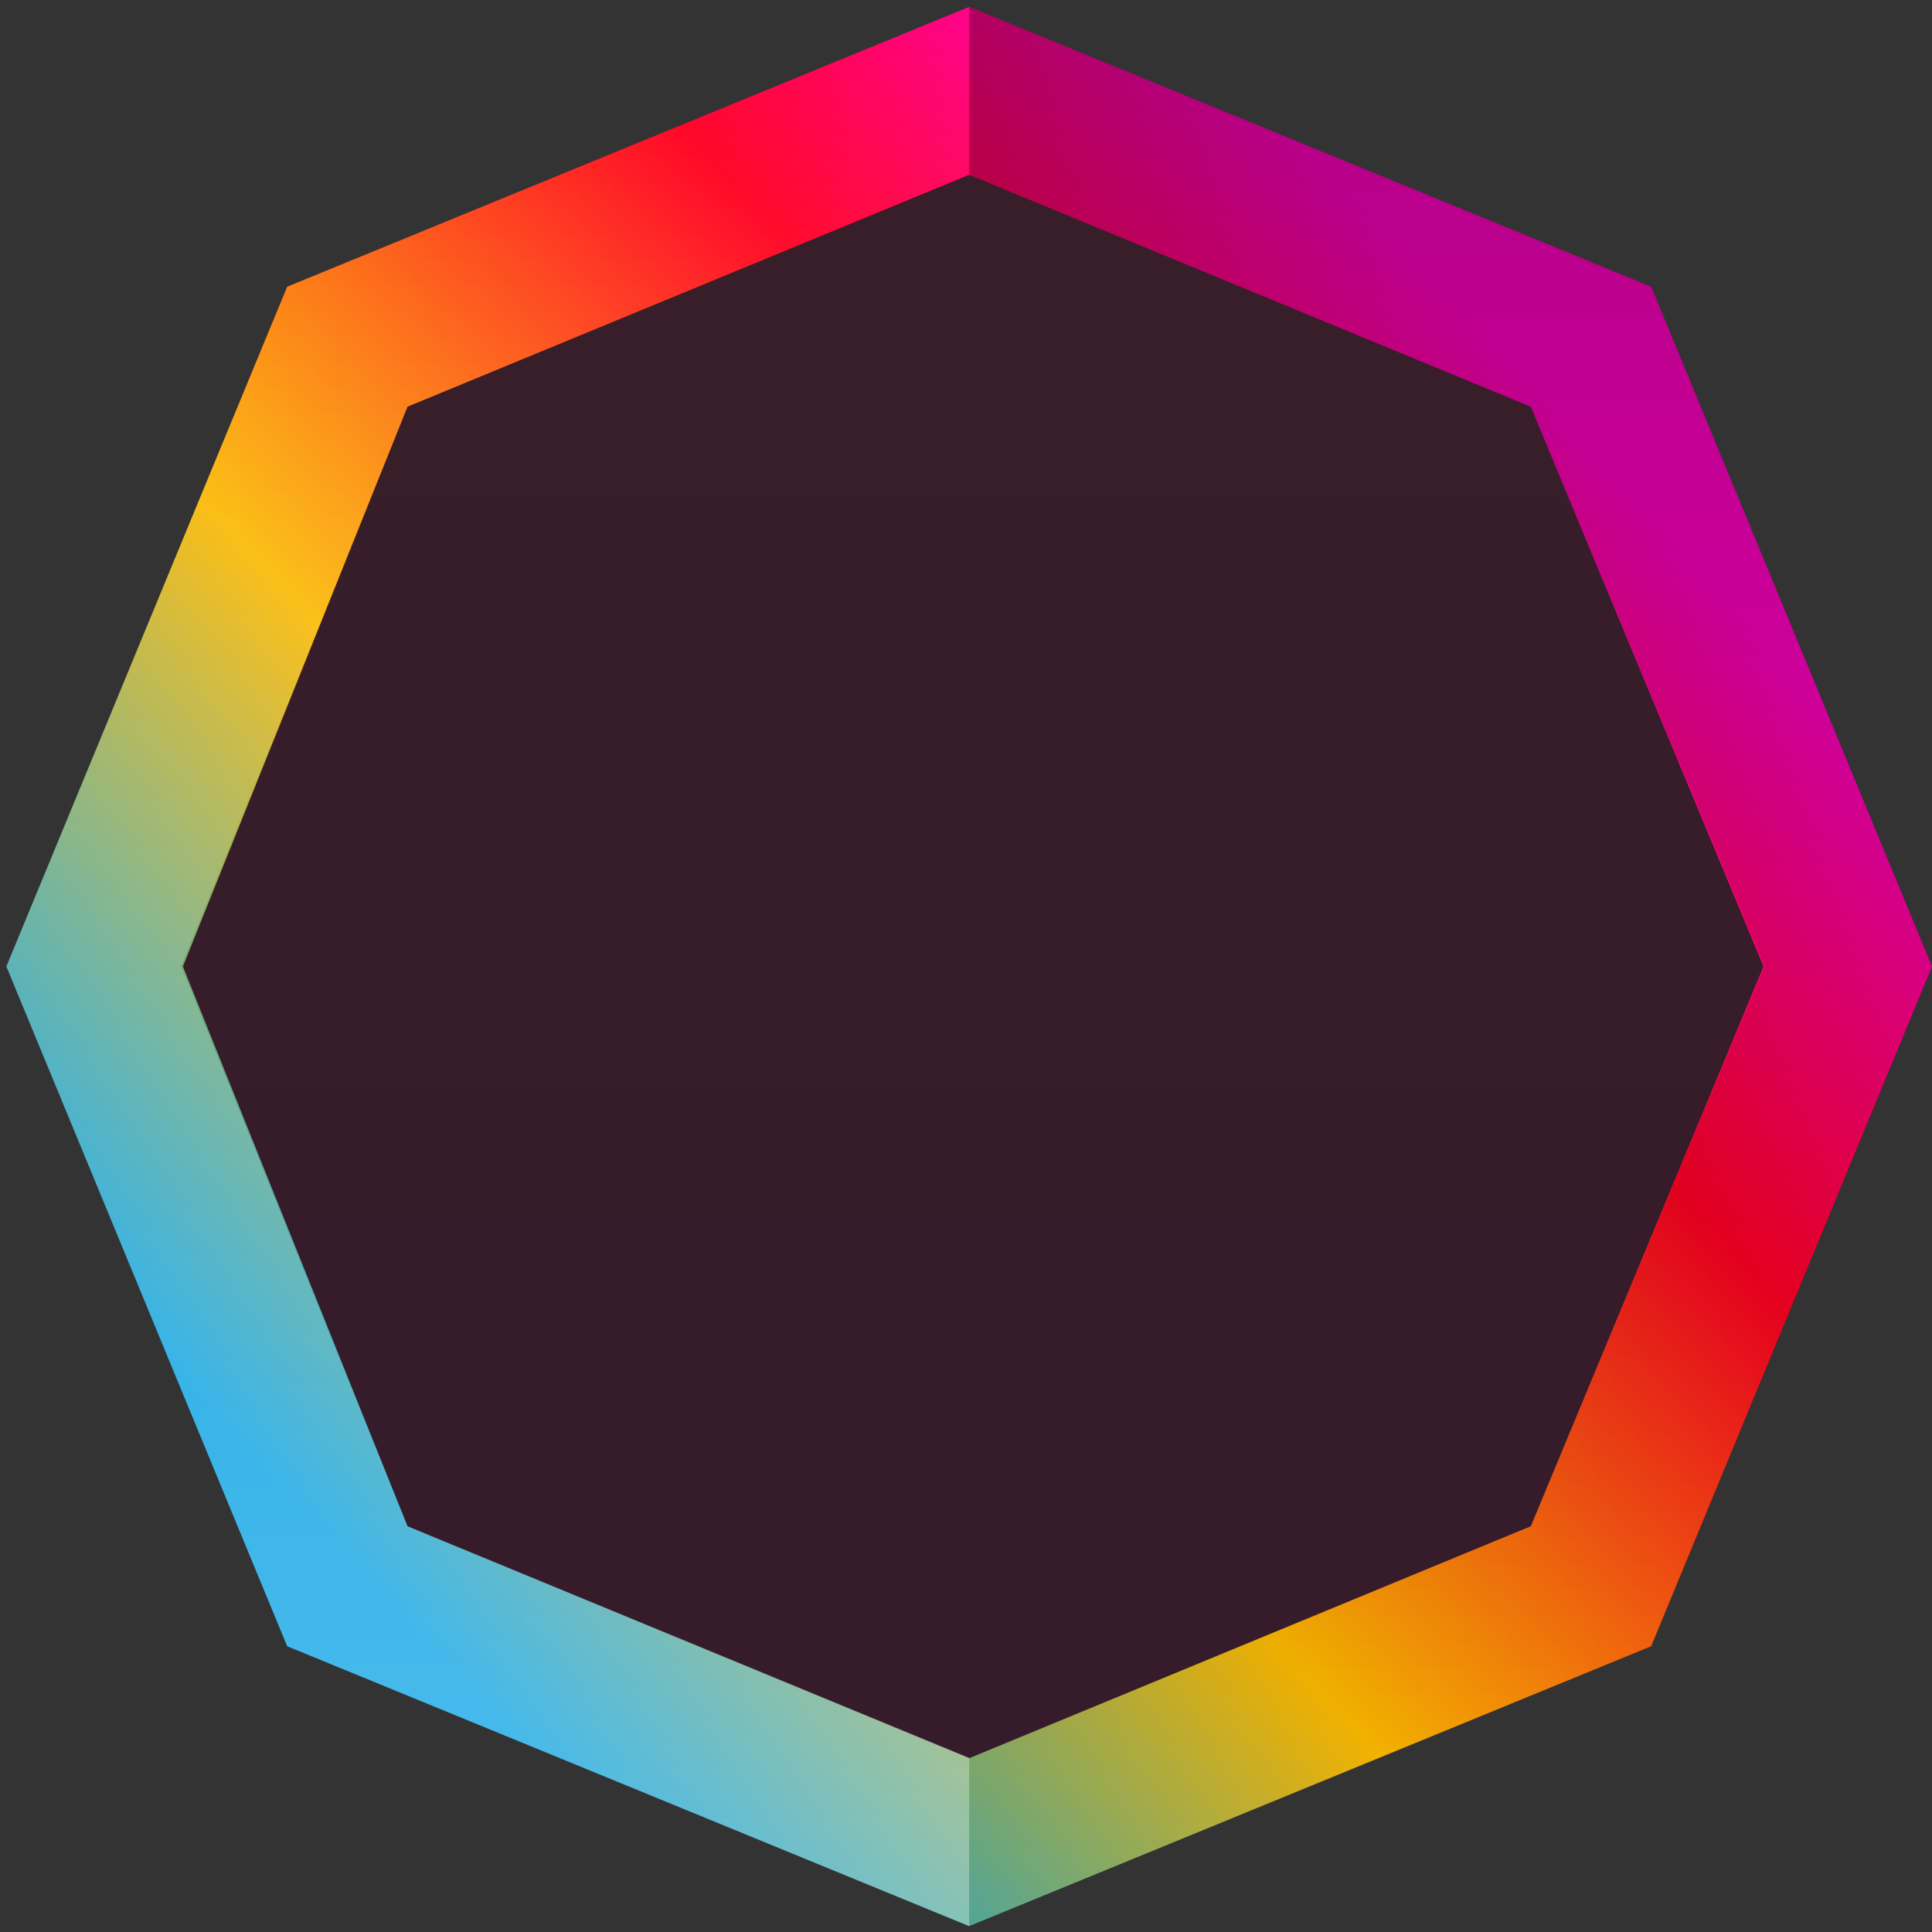 <svg width="304" height="304" fill="none" xmlns="http://www.w3.org/2000/svg"><rect width="100%" height="100%" fill="#333333" stroke="none"/><path fill-rule="evenodd" clip-rule="evenodd" d="M152.5 1.072l107.312 44.043L304 152.075l-44.188 106.961L152.5 303.079 45.187 259.036 1 152.075l44.188-106.96L152.5 1.072z" fill="#161829"/><path fill-rule="evenodd" clip-rule="evenodd" d="M152.5 1.072l107.313 44.043L304 152.075l-44.187 106.961L152.5 303.079 45.187 259.036 1 152.075l44.188-106.96L152.5 1.072z" fill="url(#paint0_linear)" fill-opacity=".15"/><path fill-rule="evenodd" clip-rule="evenodd" d="M259.812 45.115L152.5 1.072 45.187 45.115 1 152.075l44.188 106.961L152.5 303.079l107.312-44.043L304 152.075l-44.188-106.96zM28.775 152.075l35.35-88.085L152.5 27.498l88.375 36.492 36.612 88.085-36.612 88.086-88.375 36.492-88.375-36.492-35.35-88.086z" fill="url(#paint1_linear)"/><path fill-rule="evenodd" clip-rule="evenodd" d="M152.5 303.079V276.58l-88.375-36.419-35.633-88.086L64.125 63.99 152.5 27.498V1.072L45.187 45.115 1 152.075l44.188 106.961L152.5 303.079z" fill="url(#paint2_linear)"/><path fill-rule="evenodd" clip-rule="evenodd" d="M152.5 1.072l107.313 44.043L304 152.075l-44.187 106.961L152.5 303.079V276.58l88.326-36.267 36.852-88.238-36.803-88.085L152.5 27.498V1.072z" fill="url(#paint3_linear)"/><defs><linearGradient id="paint0_linear" x1="152.5" y1="1.072" x2="152.5" y2="303.079" gradientUnits="userSpaceOnUse"><stop stop-color="#EE4525"/><stop offset="1" stop-color="#EB2F2F"/></linearGradient><linearGradient id="paint1_linear" x1="245.435" y1="65.544" x2="54.31" y2="244.671" gradientUnits="userSpaceOnUse"><stop stop-color="#FF00C0"/><stop offset=".266" stop-color="#F02"/><stop offset=".628" stop-color="#FBB800"/><stop offset="1" stop-color="#009FE3"/></linearGradient><linearGradient id="paint2_linear" x1="76.75" y1="1.072" x2="76.75" y2="298.033" gradientUnits="userSpaceOnUse"><stop stop-color="#fff" stop-opacity=".01"/><stop offset="1" stop-color="#fff" stop-opacity=".3"/></linearGradient><linearGradient id="paint3_linear" x1="228.25" y1="303.079" x2="228.25" y2="1.072" gradientUnits="userSpaceOnUse"><stop stop-opacity=".01"/><stop offset="1" stop-opacity=".3"/></linearGradient></defs></svg>